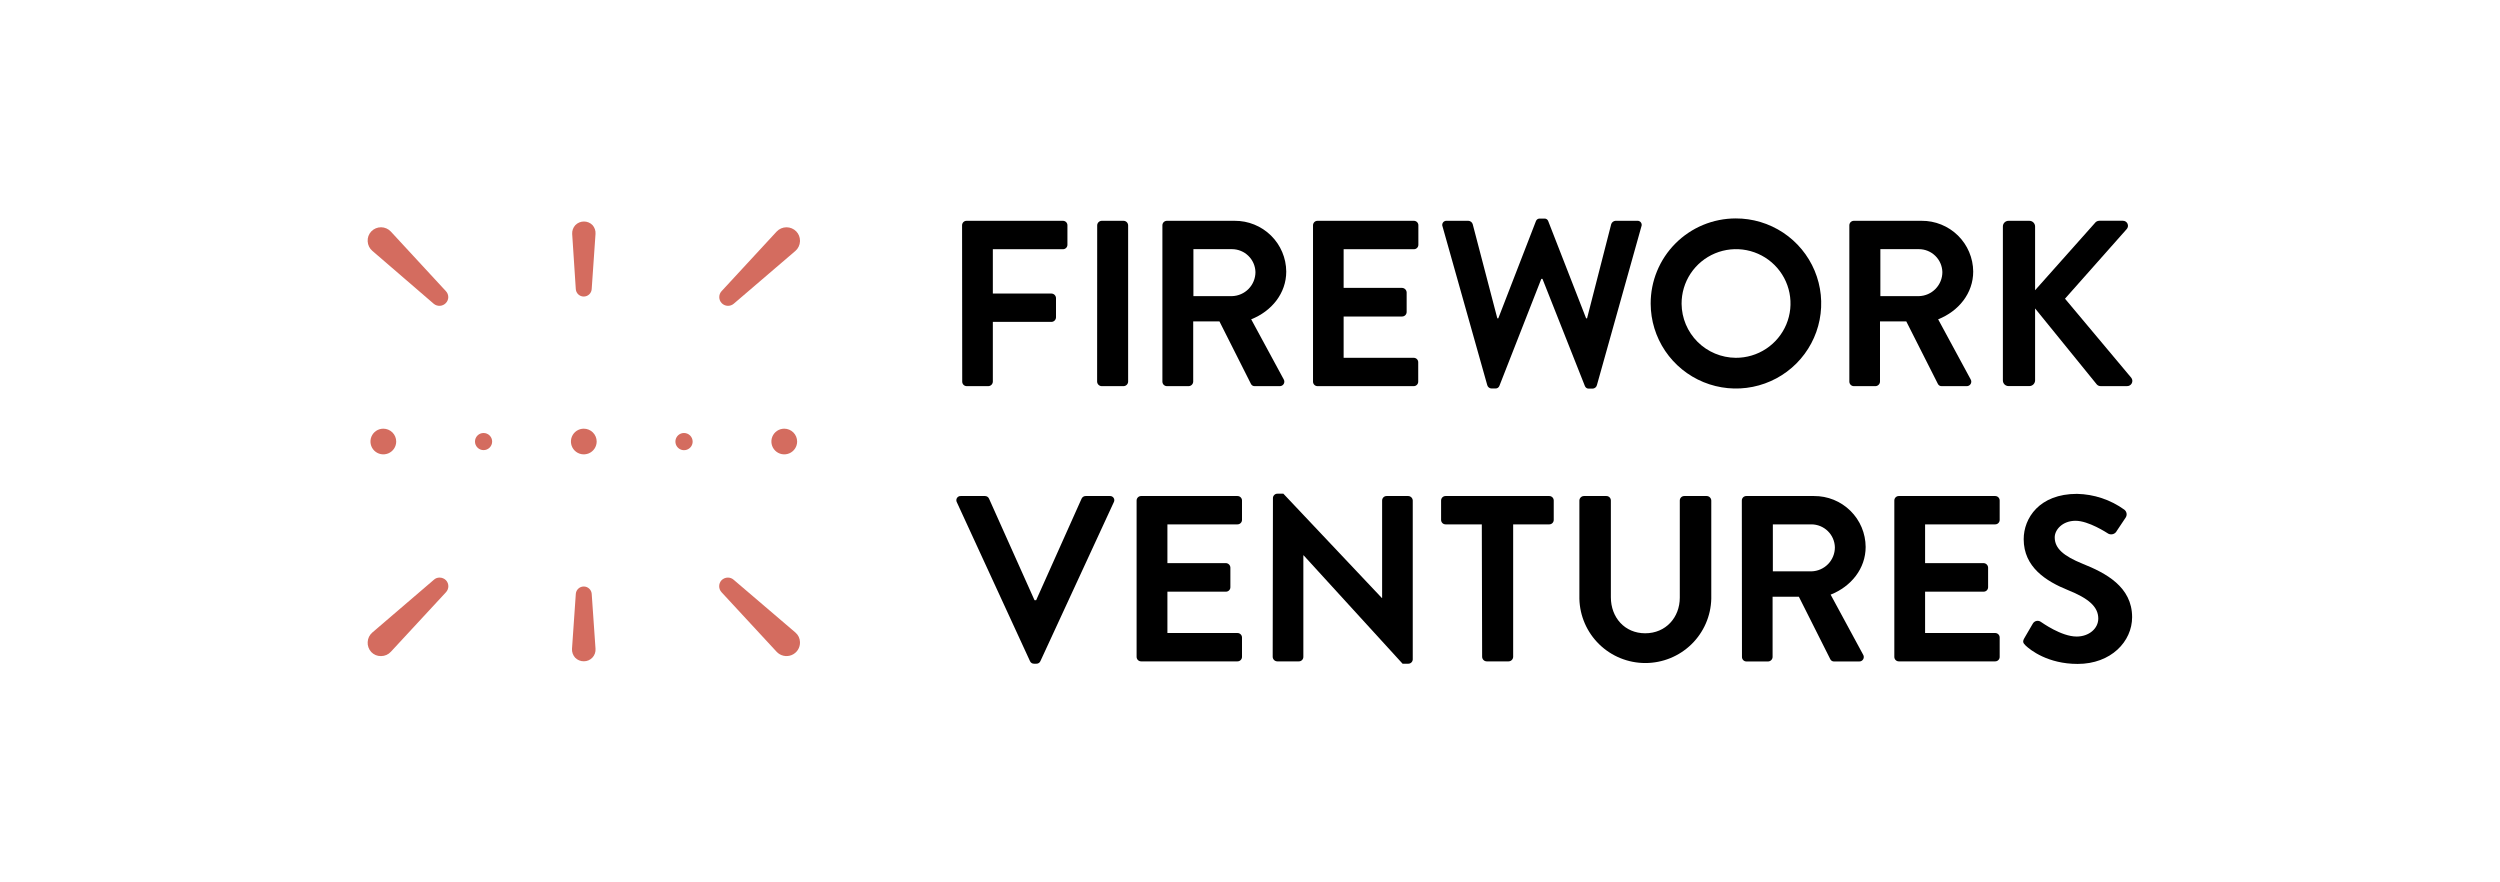 <svg width="170" height="60" viewBox="0 0 170 60" fill="none" xmlns="http://www.w3.org/2000/svg">
<path d="M26.942 30.026C26.942 30.198 26.89 30.367 26.794 30.51C26.697 30.653 26.56 30.765 26.4 30.831C26.241 30.896 26.065 30.913 25.895 30.88C25.726 30.846 25.57 30.763 25.447 30.641C25.325 30.519 25.242 30.363 25.208 30.194C25.174 30.025 25.191 29.85 25.257 29.69C25.323 29.531 25.435 29.394 25.578 29.298C25.722 29.202 25.891 29.15 26.064 29.15C26.297 29.15 26.52 29.242 26.685 29.406C26.85 29.571 26.942 29.793 26.942 30.026Z" fill="#D46C5F"/>
<path d="M40.574 30.026C40.573 30.198 40.522 30.367 40.425 30.51C40.329 30.653 40.192 30.765 40.032 30.831C39.872 30.896 39.696 30.913 39.527 30.88C39.357 30.846 39.201 30.763 39.079 30.641C38.957 30.519 38.873 30.363 38.84 30.194C38.806 30.025 38.823 29.85 38.889 29.69C38.955 29.531 39.066 29.394 39.21 29.298C39.354 29.202 39.523 29.15 39.696 29.15C39.928 29.15 40.152 29.242 40.316 29.406C40.481 29.571 40.574 29.793 40.574 30.026Z" fill="#D46C5F"/>
<path d="M54.205 30.026C54.205 30.198 54.153 30.367 54.057 30.51C53.96 30.653 53.824 30.765 53.664 30.831C53.504 30.896 53.328 30.913 53.158 30.88C52.989 30.846 52.833 30.763 52.711 30.641C52.588 30.519 52.505 30.363 52.471 30.194C52.437 30.025 52.454 29.85 52.52 29.69C52.586 29.531 52.698 29.394 52.842 29.298C52.985 29.202 53.154 29.15 53.327 29.15C53.56 29.15 53.783 29.242 53.948 29.406C54.113 29.571 54.205 29.793 54.205 30.026Z" fill="#D46C5F"/>
<path d="M47.1 30.026C47.101 30.141 47.067 30.255 47.003 30.351C46.939 30.447 46.847 30.523 46.74 30.567C46.634 30.612 46.516 30.624 46.402 30.602C46.288 30.58 46.184 30.525 46.101 30.443C46.019 30.362 45.963 30.258 45.94 30.145C45.916 30.031 45.928 29.914 45.971 29.807C46.015 29.7 46.09 29.608 46.186 29.543C46.282 29.479 46.395 29.444 46.511 29.444C46.667 29.444 46.816 29.505 46.926 29.614C47.036 29.723 47.099 29.871 47.1 30.026Z" fill="#D46C5F"/>
<path d="M33.466 30.026C33.466 30.18 33.404 30.328 33.295 30.437C33.186 30.547 33.037 30.608 32.882 30.608C32.727 30.608 32.579 30.547 32.47 30.437C32.36 30.328 32.299 30.18 32.299 30.026C32.299 29.871 32.36 29.723 32.47 29.614C32.579 29.505 32.727 29.444 32.882 29.444C33.037 29.444 33.186 29.505 33.295 29.614C33.404 29.723 33.466 29.871 33.466 30.026Z" fill="#D46C5F"/>
<path d="M30.314 20.612C30.209 20.722 30.065 20.788 29.912 20.796C29.76 20.804 29.61 20.754 29.493 20.656L25.323 17.062C25.228 16.982 25.15 16.883 25.095 16.771C25.04 16.66 25.008 16.538 25.002 16.414C24.994 16.29 25.011 16.166 25.053 16.049C25.096 15.933 25.162 15.826 25.247 15.736C25.334 15.646 25.437 15.575 25.552 15.526C25.667 15.478 25.791 15.453 25.916 15.454C26.041 15.456 26.164 15.482 26.278 15.533C26.392 15.584 26.495 15.657 26.579 15.748L30.324 19.802C30.428 19.912 30.484 20.058 30.483 20.209C30.481 20.36 30.421 20.504 30.314 20.612Z" fill="#D46C5F"/>
<path d="M54.399 16.365V16.414C54.394 16.538 54.364 16.659 54.31 16.77C54.257 16.882 54.181 16.981 54.088 17.062L49.894 20.654C49.778 20.752 49.63 20.803 49.478 20.796C49.326 20.789 49.183 20.724 49.077 20.615C48.971 20.506 48.912 20.361 48.91 20.209C48.908 20.058 48.964 19.911 49.067 19.8L52.81 15.748C52.896 15.656 53 15.582 53.116 15.531C53.232 15.481 53.358 15.455 53.484 15.455C53.607 15.455 53.729 15.48 53.842 15.528C53.956 15.576 54.058 15.646 54.144 15.734C54.308 15.903 54.4 16.13 54.399 16.365Z" fill="#D46C5F"/>
<path d="M40.495 15.908L40.235 19.66C40.226 19.797 40.165 19.925 40.065 20.019C39.964 20.113 39.832 20.165 39.694 20.165C39.557 20.165 39.425 20.113 39.324 20.019C39.224 19.925 39.163 19.797 39.154 19.66L38.908 15.908C38.902 15.798 38.918 15.689 38.955 15.586C38.992 15.483 39.05 15.388 39.124 15.308C39.2 15.23 39.291 15.168 39.392 15.126C39.493 15.083 39.601 15.062 39.71 15.063C39.819 15.062 39.926 15.084 40.026 15.126C40.127 15.168 40.217 15.23 40.292 15.308C40.364 15.389 40.419 15.484 40.454 15.587C40.489 15.69 40.503 15.799 40.495 15.908Z" fill="#D46C5F"/>
<path d="M30.324 40.274L26.579 44.32C26.495 44.412 26.394 44.485 26.28 44.536C26.166 44.586 26.044 44.613 25.919 44.614H25.902C25.78 44.616 25.659 44.593 25.546 44.546C25.433 44.498 25.331 44.428 25.247 44.34C25.162 44.249 25.097 44.142 25.055 44.025C25.012 43.908 24.994 43.783 25.002 43.66C25.007 43.535 25.038 43.414 25.092 43.302C25.147 43.191 25.224 43.092 25.318 43.011L29.508 39.42C29.613 39.324 29.752 39.273 29.895 39.276C30.056 39.277 30.21 39.341 30.324 39.454C30.429 39.565 30.488 39.712 30.488 39.864C30.488 40.016 30.429 40.163 30.324 40.274Z" fill="#D46C5F"/>
<path d="M54.399 43.66C54.407 43.847 54.357 44.032 54.256 44.19C54.156 44.347 54.009 44.471 53.835 44.543C53.662 44.615 53.471 44.632 53.288 44.592C53.104 44.552 52.937 44.457 52.81 44.32L49.067 40.274C48.962 40.163 48.904 40.016 48.904 39.864C48.904 39.712 48.962 39.565 49.067 39.454C49.123 39.398 49.19 39.353 49.264 39.322C49.337 39.291 49.416 39.276 49.496 39.276C49.639 39.275 49.777 39.326 49.884 39.42L54.088 43.011C54.182 43.091 54.259 43.191 54.313 43.302C54.366 43.414 54.396 43.536 54.399 43.66Z" fill="#D46C5F"/>
<path d="M40.495 44.114C40.504 44.224 40.489 44.333 40.453 44.437C40.417 44.54 40.36 44.635 40.285 44.715C40.211 44.795 40.12 44.859 40.02 44.903C39.919 44.946 39.81 44.969 39.701 44.968C39.591 44.969 39.482 44.948 39.381 44.906C39.28 44.864 39.188 44.802 39.112 44.724C39.038 44.643 38.98 44.548 38.943 44.444C38.906 44.341 38.89 44.231 38.896 44.122L39.156 40.371C39.169 40.238 39.231 40.113 39.331 40.023C39.431 39.932 39.561 39.882 39.696 39.882C39.831 39.882 39.961 39.932 40.06 40.023C40.16 40.113 40.222 40.238 40.235 40.371L40.495 44.114Z" fill="#D46C5F"/>
<path d="M65.421 15.32C65.421 15.28 65.428 15.24 65.444 15.203C65.459 15.166 65.482 15.132 65.51 15.103C65.539 15.075 65.573 15.053 65.61 15.037C65.647 15.022 65.687 15.014 65.728 15.015H72.281C72.321 15.015 72.361 15.023 72.398 15.038C72.435 15.053 72.469 15.076 72.497 15.104C72.525 15.133 72.548 15.166 72.563 15.204C72.578 15.241 72.586 15.28 72.585 15.32V16.641C72.586 16.681 72.578 16.721 72.563 16.758C72.548 16.795 72.525 16.829 72.497 16.858C72.469 16.886 72.435 16.909 72.398 16.924C72.361 16.939 72.321 16.947 72.281 16.947H67.513V19.961H71.501C71.582 19.964 71.658 19.997 71.715 20.053C71.772 20.11 71.805 20.187 71.808 20.267V21.583C71.805 21.663 71.772 21.74 71.715 21.797C71.658 21.854 71.582 21.887 71.501 21.889H67.513V25.952C67.51 26.032 67.477 26.108 67.421 26.165C67.365 26.221 67.289 26.255 67.209 26.258H65.738C65.656 26.258 65.578 26.226 65.521 26.169C65.463 26.111 65.431 26.034 65.431 25.952L65.421 15.32Z" fill="black"/>
<path d="M74.609 15.32C74.611 15.24 74.644 15.164 74.701 15.107C74.758 15.05 74.835 15.017 74.915 15.015H76.406C76.487 15.017 76.564 15.05 76.621 15.107C76.677 15.164 76.71 15.24 76.713 15.32V25.953C76.71 26.033 76.677 26.109 76.62 26.165C76.563 26.222 76.487 26.255 76.406 26.258H74.91C74.83 26.255 74.754 26.222 74.697 26.165C74.64 26.109 74.607 26.033 74.604 25.953L74.609 15.32Z" fill="black"/>
<path d="M79.043 15.32C79.043 15.239 79.075 15.162 79.133 15.104C79.19 15.047 79.268 15.015 79.35 15.015H83.956C84.88 15.009 85.768 15.369 86.427 16.016C87.085 16.663 87.458 17.545 87.465 18.466C87.465 19.934 86.484 21.157 85.081 21.713L87.289 25.791C87.318 25.838 87.334 25.893 87.335 25.949C87.336 26.004 87.321 26.059 87.293 26.108C87.265 26.156 87.224 26.195 87.175 26.222C87.125 26.248 87.07 26.261 87.014 26.258H85.324C85.272 26.261 85.219 26.248 85.174 26.223C85.128 26.197 85.091 26.158 85.067 26.111L82.923 21.857H81.138V25.952C81.134 26.034 81.1 26.112 81.041 26.169C80.982 26.226 80.903 26.258 80.821 26.258H79.35C79.268 26.258 79.191 26.225 79.133 26.168C79.076 26.111 79.044 26.033 79.043 25.952V15.32ZM83.776 20.137C84.204 20.125 84.609 19.948 84.907 19.642C85.204 19.336 85.371 18.927 85.371 18.501C85.361 18.085 85.188 17.69 84.891 17.399C84.593 17.108 84.193 16.944 83.776 16.942H81.152V20.137H83.776Z" fill="black"/>
<path d="M89.285 15.32C89.285 15.28 89.292 15.241 89.308 15.204C89.323 15.166 89.345 15.133 89.373 15.104C89.402 15.076 89.435 15.053 89.472 15.038C89.509 15.023 89.549 15.015 89.589 15.015H96.145C96.185 15.015 96.225 15.023 96.262 15.038C96.299 15.053 96.333 15.076 96.361 15.104C96.389 15.133 96.412 15.166 96.427 15.204C96.442 15.241 96.45 15.28 96.449 15.32V16.642C96.45 16.681 96.442 16.721 96.427 16.758C96.412 16.795 96.389 16.829 96.361 16.858C96.333 16.886 96.299 16.909 96.262 16.924C96.225 16.939 96.185 16.947 96.145 16.947H91.367V19.577H95.346C95.426 19.581 95.502 19.614 95.558 19.671C95.615 19.727 95.648 19.803 95.652 19.883V21.216C95.651 21.297 95.619 21.375 95.562 21.432C95.504 21.489 95.427 21.521 95.346 21.522H91.367V24.331H96.135C96.175 24.331 96.215 24.338 96.252 24.354C96.289 24.369 96.323 24.392 96.351 24.42C96.379 24.449 96.402 24.482 96.417 24.52C96.432 24.556 96.44 24.596 96.439 24.636V25.953C96.439 26.033 96.407 26.111 96.35 26.168C96.293 26.225 96.216 26.258 96.135 26.258H89.589C89.508 26.258 89.431 26.225 89.374 26.168C89.317 26.111 89.285 26.033 89.285 25.953V15.32Z" fill="black"/>
<path d="M98.093 15.401C98.074 15.356 98.067 15.307 98.074 15.259C98.08 15.211 98.098 15.165 98.127 15.126C98.157 15.087 98.195 15.056 98.24 15.037C98.284 15.017 98.333 15.01 98.382 15.015H99.853C99.919 15.019 99.981 15.043 100.033 15.083C100.084 15.123 100.123 15.178 100.143 15.24L101.818 21.647H101.884L104.442 15.041C104.461 14.985 104.498 14.937 104.548 14.904C104.598 14.872 104.658 14.857 104.717 14.863H105.006C105.066 14.857 105.125 14.871 105.176 14.904C105.226 14.936 105.263 14.985 105.281 15.041L107.856 21.647H107.92L109.563 15.24C109.584 15.178 109.622 15.123 109.674 15.084C109.725 15.043 109.788 15.02 109.853 15.015H111.324C111.373 15.009 111.422 15.016 111.467 15.036C111.512 15.055 111.551 15.086 111.581 15.125C111.61 15.164 111.628 15.21 111.634 15.258C111.64 15.307 111.633 15.356 111.614 15.401L108.592 26.182C108.577 26.251 108.539 26.313 108.484 26.357C108.429 26.402 108.361 26.426 108.29 26.427H108.045C107.987 26.431 107.929 26.416 107.88 26.384C107.831 26.352 107.793 26.305 107.773 26.251L104.889 18.965H104.808L101.958 26.241C101.937 26.296 101.899 26.343 101.85 26.374C101.8 26.406 101.742 26.421 101.683 26.417H101.423C101.357 26.416 101.293 26.393 101.241 26.352C101.189 26.312 101.151 26.256 101.134 26.192L98.093 15.401Z" fill="black"/>
<path d="M118.027 14.853C119.174 14.85 120.296 15.186 121.252 15.818C122.207 16.451 122.953 17.352 123.395 18.408C123.837 19.464 123.955 20.626 123.734 21.749C123.514 22.871 122.964 23.903 122.156 24.715C121.347 25.526 120.315 26.079 119.191 26.305C118.067 26.532 116.901 26.42 115.84 25.985C114.779 25.55 113.872 24.811 113.232 23.862C112.592 22.912 112.249 21.795 112.246 20.651C112.243 19.891 112.39 19.138 112.679 18.436C112.968 17.733 113.393 17.093 113.93 16.555C114.467 16.016 115.105 15.588 115.808 15.296C116.512 15.004 117.266 14.854 118.027 14.853ZM118.027 24.331C118.762 24.335 119.481 24.122 120.094 23.718C120.707 23.314 121.185 22.737 121.469 22.061C121.752 21.385 121.827 20.641 121.685 19.922C121.543 19.203 121.19 18.543 120.67 18.024C120.151 17.506 119.489 17.154 118.768 17.012C118.048 16.87 117.301 16.946 116.623 17.228C115.946 17.511 115.367 17.988 114.962 18.599C114.557 19.211 114.344 19.928 114.348 20.661C114.357 21.632 114.747 22.56 115.435 23.247C116.123 23.933 117.054 24.322 118.027 24.331Z" fill="black"/>
<path d="M125.755 15.32C125.755 15.239 125.788 15.162 125.845 15.104C125.903 15.047 125.981 15.015 126.062 15.015H130.668C131.126 15.011 131.58 15.098 132.004 15.27C132.428 15.442 132.814 15.695 133.14 16.015C133.466 16.336 133.725 16.717 133.903 17.138C134.081 17.558 134.175 18.01 134.178 18.466C134.178 19.934 133.197 21.157 131.794 21.713L134.001 25.791C134.031 25.838 134.047 25.893 134.048 25.949C134.048 26.004 134.034 26.059 134.006 26.108C133.977 26.156 133.936 26.195 133.887 26.222C133.838 26.248 133.782 26.261 133.726 26.258H132.037C131.984 26.261 131.932 26.248 131.886 26.223C131.841 26.197 131.803 26.158 131.779 26.111L129.628 21.857H127.84V25.952C127.837 26.033 127.804 26.109 127.747 26.165C127.69 26.222 127.614 26.255 127.534 26.258H126.062C125.981 26.258 125.903 26.225 125.846 26.168C125.789 26.111 125.756 26.033 125.755 25.952V15.32ZM130.491 20.137C130.918 20.125 131.322 19.947 131.619 19.641C131.916 19.335 132.082 18.926 132.081 18.501C132.071 18.085 131.9 17.69 131.602 17.399C131.305 17.108 130.906 16.944 130.489 16.942H127.865V20.137H130.491Z" fill="black"/>
<path d="M136.196 15.401C136.196 15.35 136.205 15.3 136.224 15.252C136.244 15.205 136.272 15.162 136.308 15.126C136.344 15.09 136.387 15.062 136.435 15.043C136.482 15.024 136.533 15.014 136.584 15.015H138.001C138.104 15.016 138.201 15.057 138.273 15.129C138.345 15.202 138.386 15.299 138.386 15.401V19.736L142.446 15.174C142.48 15.125 142.525 15.085 142.578 15.056C142.631 15.028 142.69 15.013 142.75 15.012H144.361C144.428 15.012 144.494 15.031 144.55 15.068C144.606 15.105 144.65 15.158 144.676 15.22C144.702 15.281 144.71 15.349 144.697 15.415C144.685 15.481 144.653 15.541 144.606 15.589L140.42 20.311L144.93 25.693C144.969 25.746 144.993 25.809 144.999 25.874C145.004 25.94 144.991 26.006 144.961 26.064C144.931 26.123 144.885 26.172 144.828 26.206C144.772 26.24 144.707 26.257 144.641 26.256H142.872C142.819 26.261 142.765 26.253 142.714 26.233C142.664 26.214 142.619 26.183 142.583 26.143L138.386 20.974V25.867C138.385 25.968 138.344 26.066 138.272 26.138C138.201 26.21 138.103 26.252 138.001 26.253H136.584C136.533 26.254 136.482 26.244 136.435 26.225C136.387 26.206 136.344 26.178 136.308 26.142C136.272 26.106 136.244 26.063 136.224 26.015C136.205 25.968 136.196 25.918 136.196 25.867V15.401Z" fill="black"/>
<path d="M65.063 34.148C65.039 34.103 65.028 34.052 65.031 34.001C65.033 33.95 65.049 33.901 65.077 33.858C65.105 33.816 65.144 33.781 65.19 33.758C65.236 33.736 65.287 33.726 65.338 33.73H66.981C67.039 33.729 67.095 33.746 67.143 33.777C67.192 33.809 67.23 33.853 67.253 33.906L70.346 40.812H70.459L73.549 33.906C73.573 33.853 73.612 33.808 73.66 33.777C73.709 33.746 73.766 33.729 73.824 33.73H75.467C75.518 33.726 75.569 33.735 75.615 33.758C75.661 33.781 75.7 33.815 75.728 33.858C75.756 33.901 75.772 33.95 75.774 34.001C75.776 34.052 75.764 34.103 75.739 34.148L70.748 44.956C70.726 45.01 70.687 45.055 70.638 45.087C70.589 45.118 70.532 45.134 70.474 45.132H70.314C70.256 45.134 70.198 45.118 70.15 45.087C70.1 45.055 70.062 45.01 70.039 44.956L65.063 34.148Z" fill="black"/>
<path d="M77.289 34.035C77.289 33.954 77.322 33.877 77.379 33.819C77.437 33.762 77.515 33.73 77.596 33.73H84.149C84.231 33.73 84.309 33.762 84.366 33.819C84.424 33.877 84.456 33.954 84.456 34.035V35.352C84.456 35.433 84.424 35.51 84.366 35.568C84.309 35.625 84.231 35.657 84.149 35.657H79.384V38.292H83.36C83.44 38.294 83.516 38.327 83.573 38.383C83.63 38.44 83.663 38.516 83.666 38.595V39.929C83.666 39.969 83.659 40.009 83.644 40.046C83.628 40.083 83.606 40.117 83.577 40.146C83.549 40.174 83.515 40.197 83.477 40.212C83.44 40.227 83.4 40.235 83.36 40.234H79.384V43.045H84.149C84.231 43.045 84.309 43.078 84.366 43.135C84.424 43.192 84.456 43.27 84.456 43.351V44.667C84.456 44.748 84.424 44.826 84.366 44.884C84.309 44.941 84.231 44.973 84.149 44.973H77.596C77.515 44.973 77.437 44.941 77.379 44.884C77.322 44.826 77.289 44.748 77.289 44.667V34.035Z" fill="black"/>
<path d="M86.56 33.859C86.563 33.781 86.597 33.706 86.655 33.653C86.712 33.599 86.788 33.569 86.867 33.571H87.269L93.967 40.665H93.984V34.035C93.984 33.995 93.992 33.955 94.007 33.918C94.022 33.881 94.045 33.847 94.073 33.818C94.102 33.79 94.136 33.767 94.173 33.752C94.21 33.737 94.251 33.729 94.291 33.73H95.763C95.843 33.733 95.918 33.766 95.975 33.823C96.031 33.879 96.064 33.955 96.067 34.035V44.844C96.063 44.922 96.03 44.995 95.973 45.049C95.916 45.103 95.841 45.133 95.763 45.132H95.375L88.645 37.761H88.628V44.667C88.628 44.708 88.62 44.748 88.605 44.785C88.59 44.822 88.567 44.856 88.539 44.884C88.51 44.913 88.476 44.935 88.439 44.951C88.402 44.966 88.362 44.974 88.321 44.973H86.85C86.769 44.971 86.693 44.938 86.636 44.881C86.579 44.824 86.546 44.748 86.543 44.667L86.56 33.859Z" fill="black"/>
<path d="M100.763 35.657H98.299C98.258 35.657 98.219 35.649 98.181 35.634C98.144 35.619 98.111 35.596 98.082 35.568C98.054 35.539 98.032 35.505 98.017 35.468C98.002 35.431 97.994 35.392 97.994 35.352V34.035C97.994 33.995 98.002 33.956 98.017 33.919C98.032 33.881 98.054 33.848 98.082 33.819C98.111 33.791 98.144 33.768 98.181 33.753C98.219 33.737 98.258 33.73 98.299 33.73H105.347C105.388 33.729 105.428 33.737 105.465 33.752C105.502 33.767 105.536 33.79 105.565 33.818C105.593 33.847 105.616 33.881 105.631 33.918C105.646 33.955 105.654 33.995 105.654 34.035V35.352C105.654 35.392 105.646 35.432 105.631 35.469C105.616 35.506 105.593 35.54 105.565 35.569C105.536 35.597 105.502 35.62 105.465 35.635C105.428 35.65 105.388 35.658 105.347 35.657H102.895V44.667C102.892 44.748 102.859 44.824 102.802 44.881C102.745 44.938 102.669 44.971 102.588 44.973H101.092C101.011 44.971 100.935 44.938 100.878 44.881C100.821 44.824 100.788 44.748 100.785 44.667L100.763 35.657Z" fill="black"/>
<path d="M107.398 34.035C107.4 33.955 107.433 33.879 107.49 33.822C107.547 33.765 107.624 33.732 107.704 33.73H109.232C109.273 33.729 109.313 33.737 109.35 33.752C109.387 33.767 109.421 33.79 109.45 33.818C109.478 33.847 109.501 33.881 109.516 33.918C109.531 33.955 109.539 33.995 109.539 34.035V40.616C109.539 41.981 110.473 43.063 111.874 43.063C113.274 43.063 114.226 41.986 114.226 40.638V34.035C114.225 33.995 114.233 33.956 114.248 33.919C114.263 33.881 114.286 33.848 114.314 33.819C114.342 33.791 114.376 33.768 114.413 33.753C114.45 33.737 114.49 33.73 114.53 33.73H116.06C116.141 33.732 116.217 33.765 116.274 33.822C116.331 33.879 116.364 33.955 116.367 34.035V40.717C116.339 41.885 115.855 42.996 115.017 43.813C114.179 44.629 113.054 45.086 111.882 45.086C110.711 45.086 109.586 44.629 108.748 43.813C107.91 42.996 107.425 41.885 107.398 40.717V34.035Z" fill="black"/>
<path d="M118.444 34.035C118.444 33.995 118.452 33.955 118.467 33.918C118.482 33.881 118.505 33.847 118.533 33.818C118.562 33.79 118.596 33.767 118.633 33.752C118.67 33.737 118.71 33.729 118.751 33.73H123.354C123.813 33.727 124.267 33.814 124.692 33.986C125.116 34.159 125.503 34.413 125.829 34.735C126.155 35.056 126.414 35.439 126.592 35.86C126.769 36.282 126.862 36.734 126.864 37.191C126.864 38.659 125.883 39.882 124.483 40.435L126.69 44.513C126.72 44.56 126.737 44.615 126.738 44.671C126.74 44.727 126.725 44.782 126.697 44.83C126.669 44.878 126.628 44.918 126.579 44.945C126.529 44.971 126.474 44.984 126.418 44.98H124.723C124.671 44.983 124.619 44.971 124.573 44.946C124.528 44.92 124.49 44.882 124.465 44.836L122.324 40.58H120.536V44.675C120.534 44.755 120.501 44.831 120.445 44.887C120.388 44.944 120.312 44.977 120.232 44.98H118.761C118.72 44.981 118.68 44.973 118.643 44.958C118.606 44.943 118.572 44.92 118.543 44.892C118.515 44.863 118.492 44.829 118.477 44.792C118.461 44.755 118.454 44.715 118.454 44.675L118.444 34.035ZM123.178 38.852C123.605 38.841 124.011 38.663 124.309 38.358C124.607 38.052 124.773 37.642 124.772 37.216C124.762 36.8 124.59 36.405 124.292 36.114C123.994 35.823 123.595 35.659 123.178 35.657H120.554V38.852H123.178Z" fill="black"/>
<path d="M128.814 34.035C128.814 33.995 128.821 33.955 128.837 33.918C128.852 33.881 128.874 33.847 128.903 33.818C128.932 33.79 128.965 33.767 129.003 33.752C129.04 33.737 129.08 33.729 129.12 33.73H135.674C135.714 33.73 135.754 33.737 135.791 33.753C135.828 33.768 135.862 33.791 135.89 33.819C135.918 33.848 135.94 33.881 135.956 33.919C135.971 33.956 135.978 33.995 135.978 34.035V35.352C135.978 35.392 135.971 35.431 135.956 35.468C135.94 35.505 135.918 35.539 135.89 35.568C135.862 35.596 135.828 35.619 135.791 35.634C135.754 35.649 135.714 35.657 135.674 35.657H130.906V38.292H134.884C134.964 38.294 135.04 38.327 135.097 38.383C135.154 38.44 135.188 38.516 135.191 38.595V39.929C135.191 39.969 135.183 40.009 135.168 40.046C135.153 40.083 135.13 40.117 135.102 40.146C135.073 40.174 135.039 40.197 135.002 40.212C134.964 40.227 134.924 40.235 134.884 40.234H130.906V43.045H135.674C135.714 43.045 135.754 43.053 135.791 43.069C135.828 43.084 135.862 43.107 135.89 43.135C135.918 43.164 135.94 43.197 135.956 43.234C135.971 43.272 135.978 43.311 135.978 43.351V44.667C135.978 44.708 135.971 44.747 135.956 44.784C135.94 44.821 135.918 44.855 135.89 44.883C135.862 44.912 135.828 44.934 135.791 44.95C135.754 44.965 135.714 44.973 135.674 44.973H129.12C129.08 44.974 129.04 44.966 129.003 44.951C128.965 44.935 128.932 44.913 128.903 44.884C128.874 44.856 128.852 44.822 128.837 44.785C128.821 44.748 128.814 44.708 128.814 44.667V34.035Z" fill="black"/>
<path d="M137.653 43.398L138.234 42.402C138.261 42.356 138.296 42.317 138.339 42.286C138.382 42.255 138.431 42.233 138.482 42.223C138.534 42.212 138.588 42.213 138.639 42.224C138.691 42.236 138.739 42.258 138.781 42.289C138.862 42.338 140.165 43.285 141.212 43.285C142.051 43.285 142.683 42.74 142.683 42.062C142.683 41.242 141.989 40.68 140.638 40.134C139.125 39.525 137.611 38.561 137.611 36.665C137.611 35.236 138.673 33.583 141.234 33.583C142.392 33.606 143.515 33.98 144.454 34.657C144.533 34.718 144.587 34.806 144.605 34.904C144.623 35.002 144.603 35.103 144.55 35.188L143.939 36.103C143.89 36.202 143.803 36.279 143.697 36.315C143.591 36.351 143.476 36.344 143.375 36.296C143.245 36.215 142.021 35.413 141.136 35.413C140.25 35.413 139.721 36.022 139.721 36.538C139.721 37.291 140.317 37.805 141.619 38.336C143.181 38.962 144.984 39.895 144.984 41.967C144.984 43.62 143.552 45.147 141.281 45.147C139.252 45.147 138.06 44.2 137.739 43.894C137.589 43.735 137.508 43.655 137.653 43.398Z" fill="black"/>
</svg>
